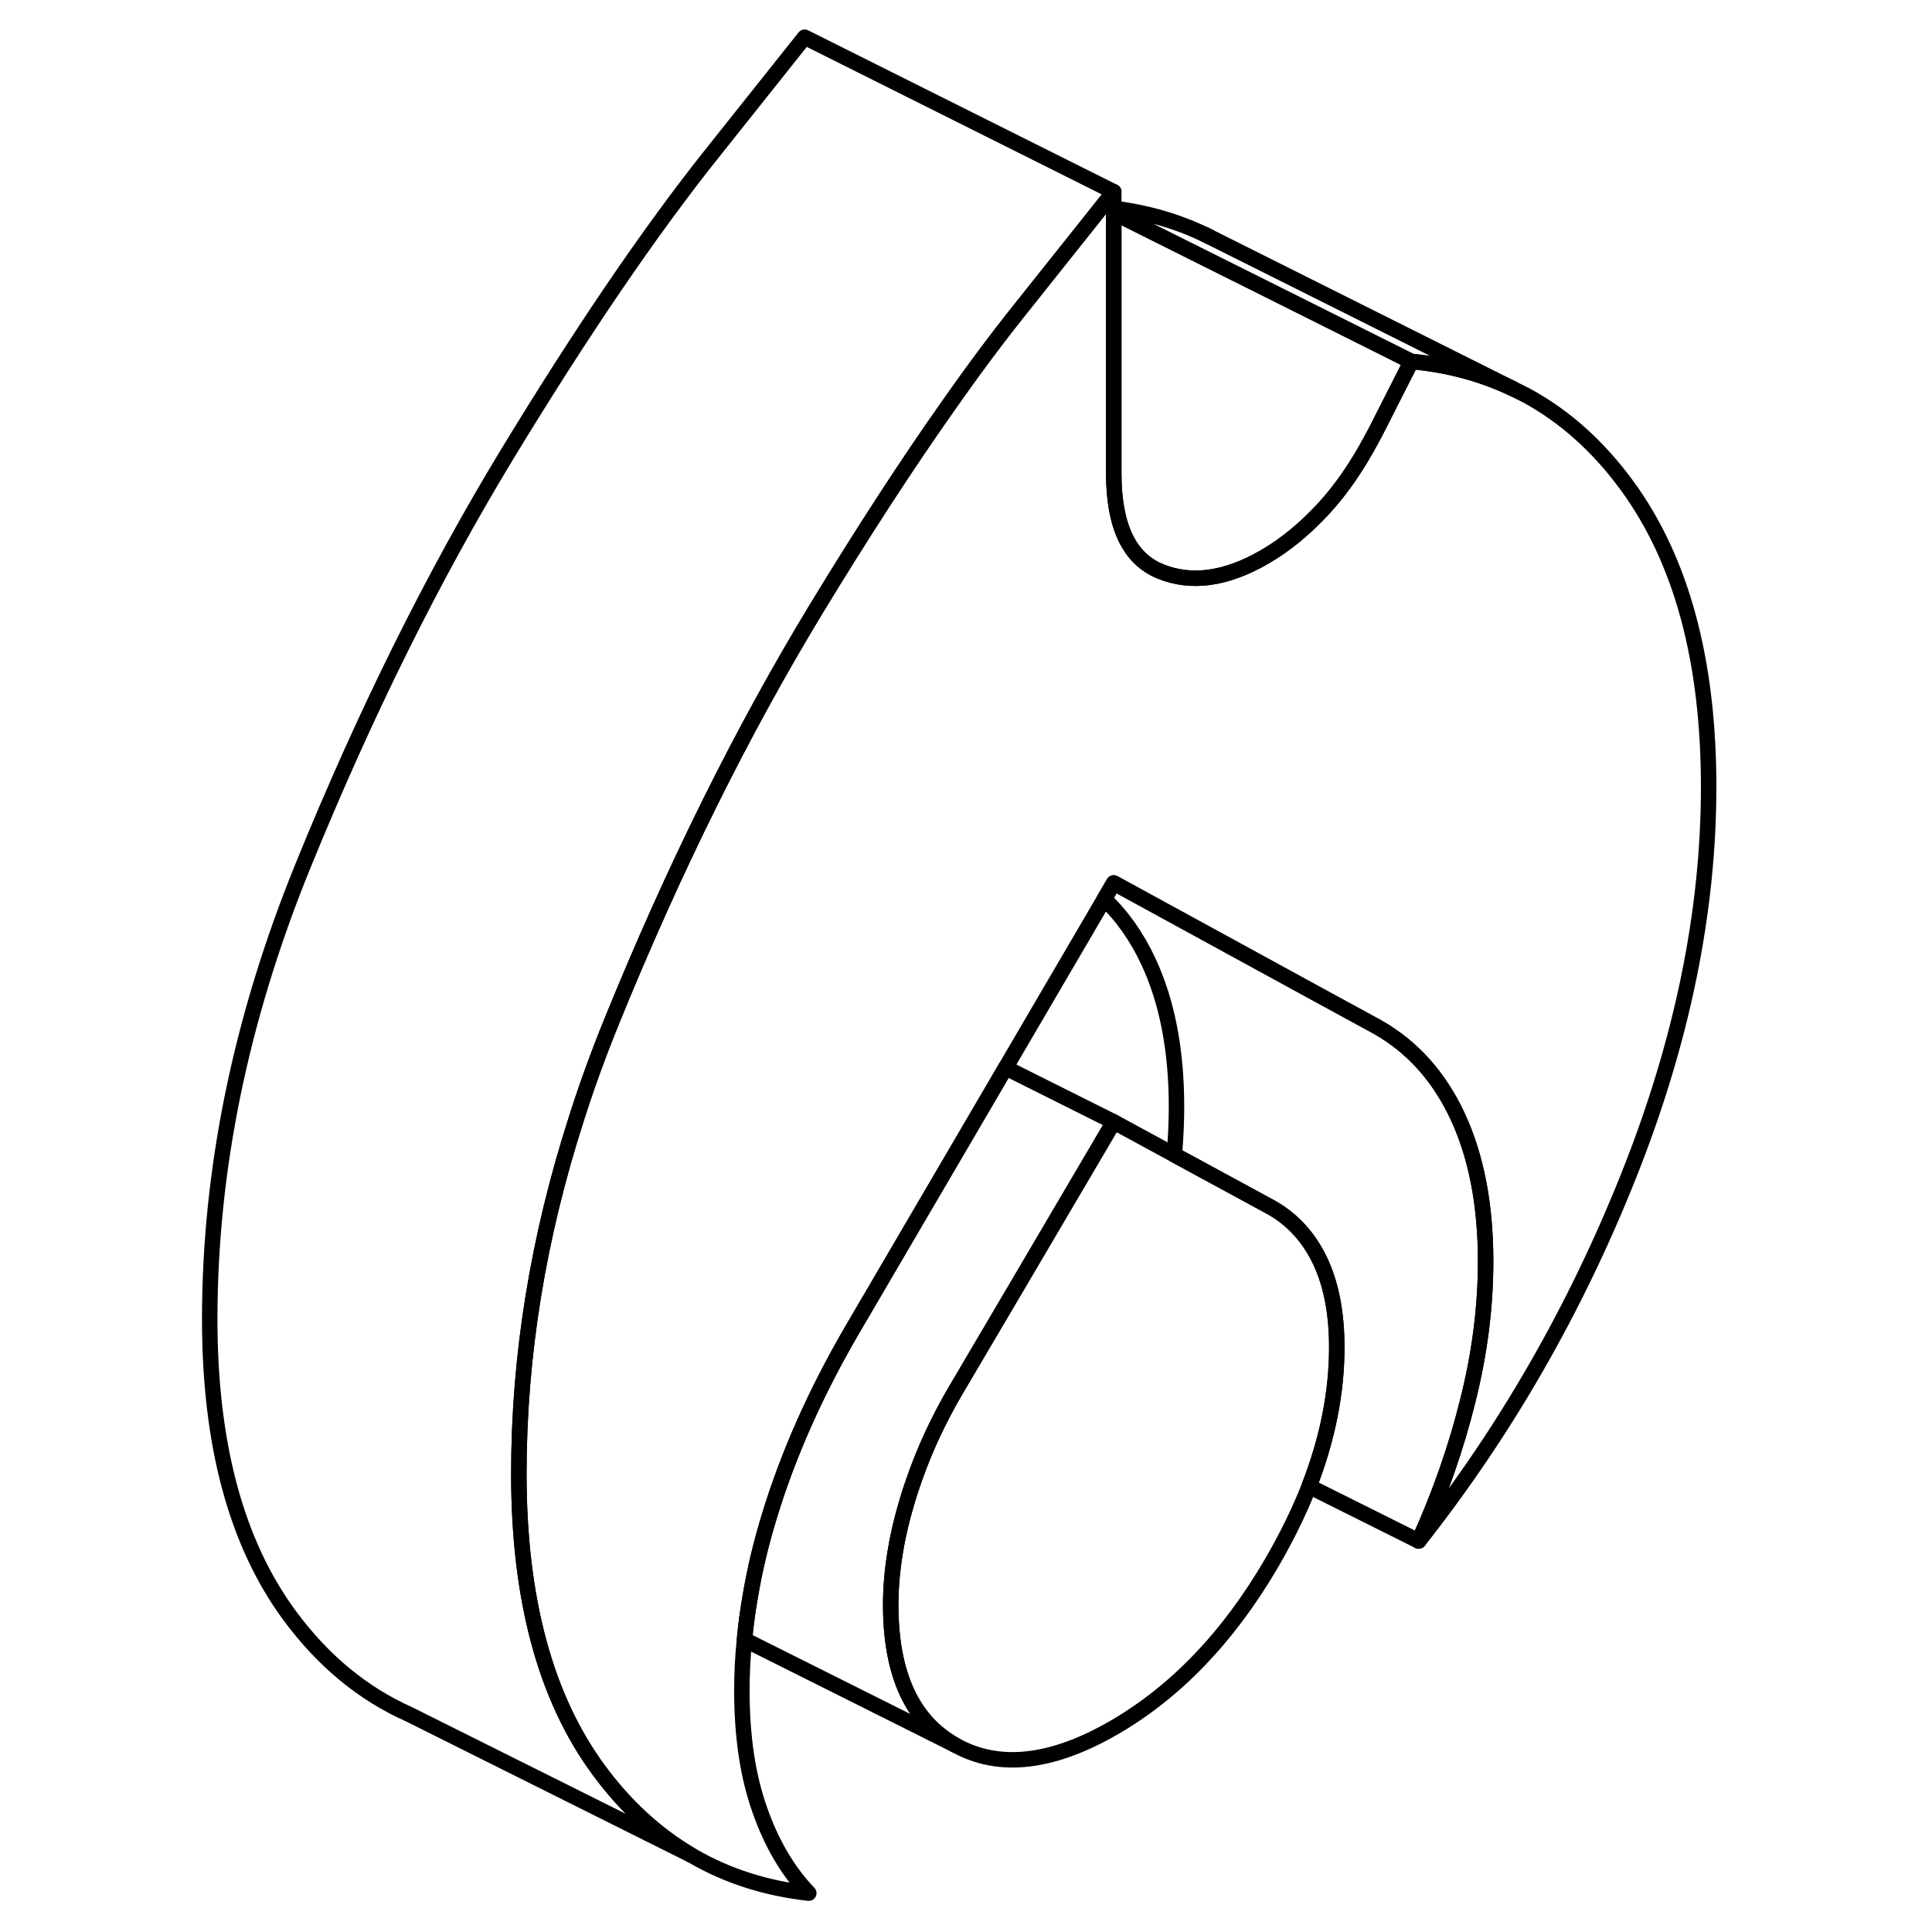 <svg viewBox="0 0 102 125" fill="none" xmlns="http://www.w3.org/2000/svg" height="24" width="24" stroke-width="1px" stroke-linecap="round" stroke-linejoin="round">
    <path d="M74.989 87.166C74.989 90.106 74.389 93.106 73.199 96.166C72.559 97.796 71.749 99.446 70.779 101.116C67.979 105.916 64.569 109.466 60.559 111.786C56.549 114.096 53.139 114.476 50.339 112.926C47.529 111.376 46.129 108.336 46.129 103.836C46.129 101.716 46.489 99.456 47.209 97.066C47.359 96.566 47.519 96.076 47.699 95.586C48.369 93.686 49.249 91.806 50.339 89.946L54.059 83.636L60.559 72.586L64.479 74.716L68.719 77.016L70.779 78.136C72.149 78.916 73.189 80.066 73.909 81.576C74.629 83.096 74.989 84.956 74.989 87.166Z" stroke="currentColor" stroke-linejoin="round"/>
    <path d="M99.049 50.916C99.049 59.016 97.329 67.396 93.879 76.056C90.429 84.716 85.899 92.596 80.289 99.706C81.649 96.706 82.709 93.686 83.469 90.616C84.239 87.556 84.619 84.556 84.619 81.606C84.619 77.926 84.009 74.806 82.809 72.226C81.609 69.656 79.889 67.736 77.639 66.456L74.409 64.696L60.559 57.126L59.949 58.166L53.559 69.086L52.989 70.066L43.599 86.106C41.269 90.116 39.509 94.076 38.309 97.996C37.749 99.806 37.319 101.606 37.029 103.366C36.869 104.276 36.749 105.186 36.669 106.086C36.549 107.196 36.499 108.296 36.499 109.386C36.499 112.336 36.879 114.896 37.649 117.076C38.409 119.256 39.469 121.066 40.829 122.486C38.059 122.176 35.569 121.386 33.329 120.086L33.219 120.026C30.959 118.696 28.959 116.866 27.239 114.526C23.789 109.846 22.069 103.456 22.069 95.356C22.069 87.736 23.309 80.066 25.809 72.326C26.469 70.246 27.229 68.166 28.079 66.076C32.089 56.216 36.499 47.326 41.309 39.396C44.299 34.476 47.129 30.116 49.809 26.316C51.439 23.986 53.019 21.866 54.549 19.956L59.789 13.376L60.559 12.406V30.626C60.559 34.036 61.559 36.146 63.569 36.966C65.569 37.786 67.819 37.476 70.299 36.046C71.669 35.256 72.969 34.186 74.209 32.826C75.309 31.616 76.329 30.136 77.269 28.366C77.399 28.136 77.519 27.906 77.639 27.666L79.809 23.386C82.199 23.606 84.399 24.196 86.399 25.156L87.239 25.576C89.729 26.926 91.899 28.866 93.759 31.406C97.289 36.226 99.049 42.726 99.049 50.916Z" stroke="currentColor" stroke-linejoin="round"/>
    <path d="M84.619 81.606C84.619 84.556 84.239 87.556 83.469 90.616C82.709 93.686 81.649 96.706 80.289 99.706L73.199 96.166C74.389 93.106 74.989 90.106 74.989 87.166C74.989 84.956 74.629 83.096 73.909 81.576C73.189 80.066 72.149 78.916 70.779 78.136L68.719 77.016L64.479 74.716C64.569 73.676 64.619 72.636 64.619 71.606C64.619 67.926 64.009 64.806 62.809 62.226C62.059 60.616 61.109 59.266 59.949 58.166L60.559 57.126L74.409 64.696L77.639 66.456C79.889 67.736 81.609 69.656 82.809 72.226C84.009 74.806 84.619 77.926 84.619 81.606Z" stroke="currentColor" stroke-linejoin="round"/>
    <path d="M60.559 72.586L54.059 83.636L50.339 89.946C49.249 91.806 48.369 93.686 47.699 95.586C47.519 96.076 47.359 96.566 47.209 97.066C46.489 99.456 46.129 101.716 46.129 103.836C46.129 108.336 47.529 111.376 50.339 112.926L36.669 106.086C36.749 105.186 36.869 104.276 37.029 103.366C37.319 101.606 37.749 99.806 38.309 97.996C39.509 94.076 41.269 90.116 43.599 86.106L52.989 70.066L53.559 69.086L60.559 72.586Z" stroke="currentColor" stroke-linejoin="round"/>
    <path d="M60.559 12.406L59.789 13.376L54.549 19.956C53.019 21.866 51.439 23.986 49.809 26.316C47.129 30.116 44.299 34.476 41.309 39.396C36.499 47.326 32.089 56.216 28.079 66.076C27.229 68.166 26.469 70.246 25.809 72.326C23.309 80.066 22.069 87.736 22.069 95.356C22.069 103.456 23.789 109.846 27.239 114.526C28.959 116.866 30.959 118.696 33.219 120.026L15.089 110.976L14.989 110.926C11.979 109.586 9.399 107.456 7.239 104.526C3.789 99.846 2.069 93.456 2.069 85.356C2.069 75.696 4.069 65.936 8.079 56.076C12.089 46.216 16.499 37.326 21.309 29.396C26.129 21.466 30.539 14.986 34.549 9.956L40.559 2.406L60.559 12.406Z" stroke="currentColor" stroke-linejoin="round"/>
    <path d="M79.81 23.386L77.64 27.666C77.52 27.906 77.4 28.136 77.27 28.366C76.33 30.136 75.31 31.616 74.21 32.826C72.97 34.186 71.67 35.256 70.3 36.046C67.82 37.476 65.57 37.786 63.57 36.966C61.56 36.146 60.56 34.036 60.56 30.626V13.766L72.35 19.656L79.81 23.386Z" stroke="currentColor" stroke-linejoin="round"/>
    <path d="M86.4 25.156C84.4 24.196 82.2 23.606 79.81 23.386L72.35 19.656L60.56 13.766V13.476C62.8 13.756 64.85 14.366 66.74 15.316L86.4 25.156Z" stroke="currentColor" stroke-linejoin="round"/>
    <path d="M66.74 15.316L66.47 15.176" stroke="currentColor" stroke-miterlimit="10"/>
</svg>